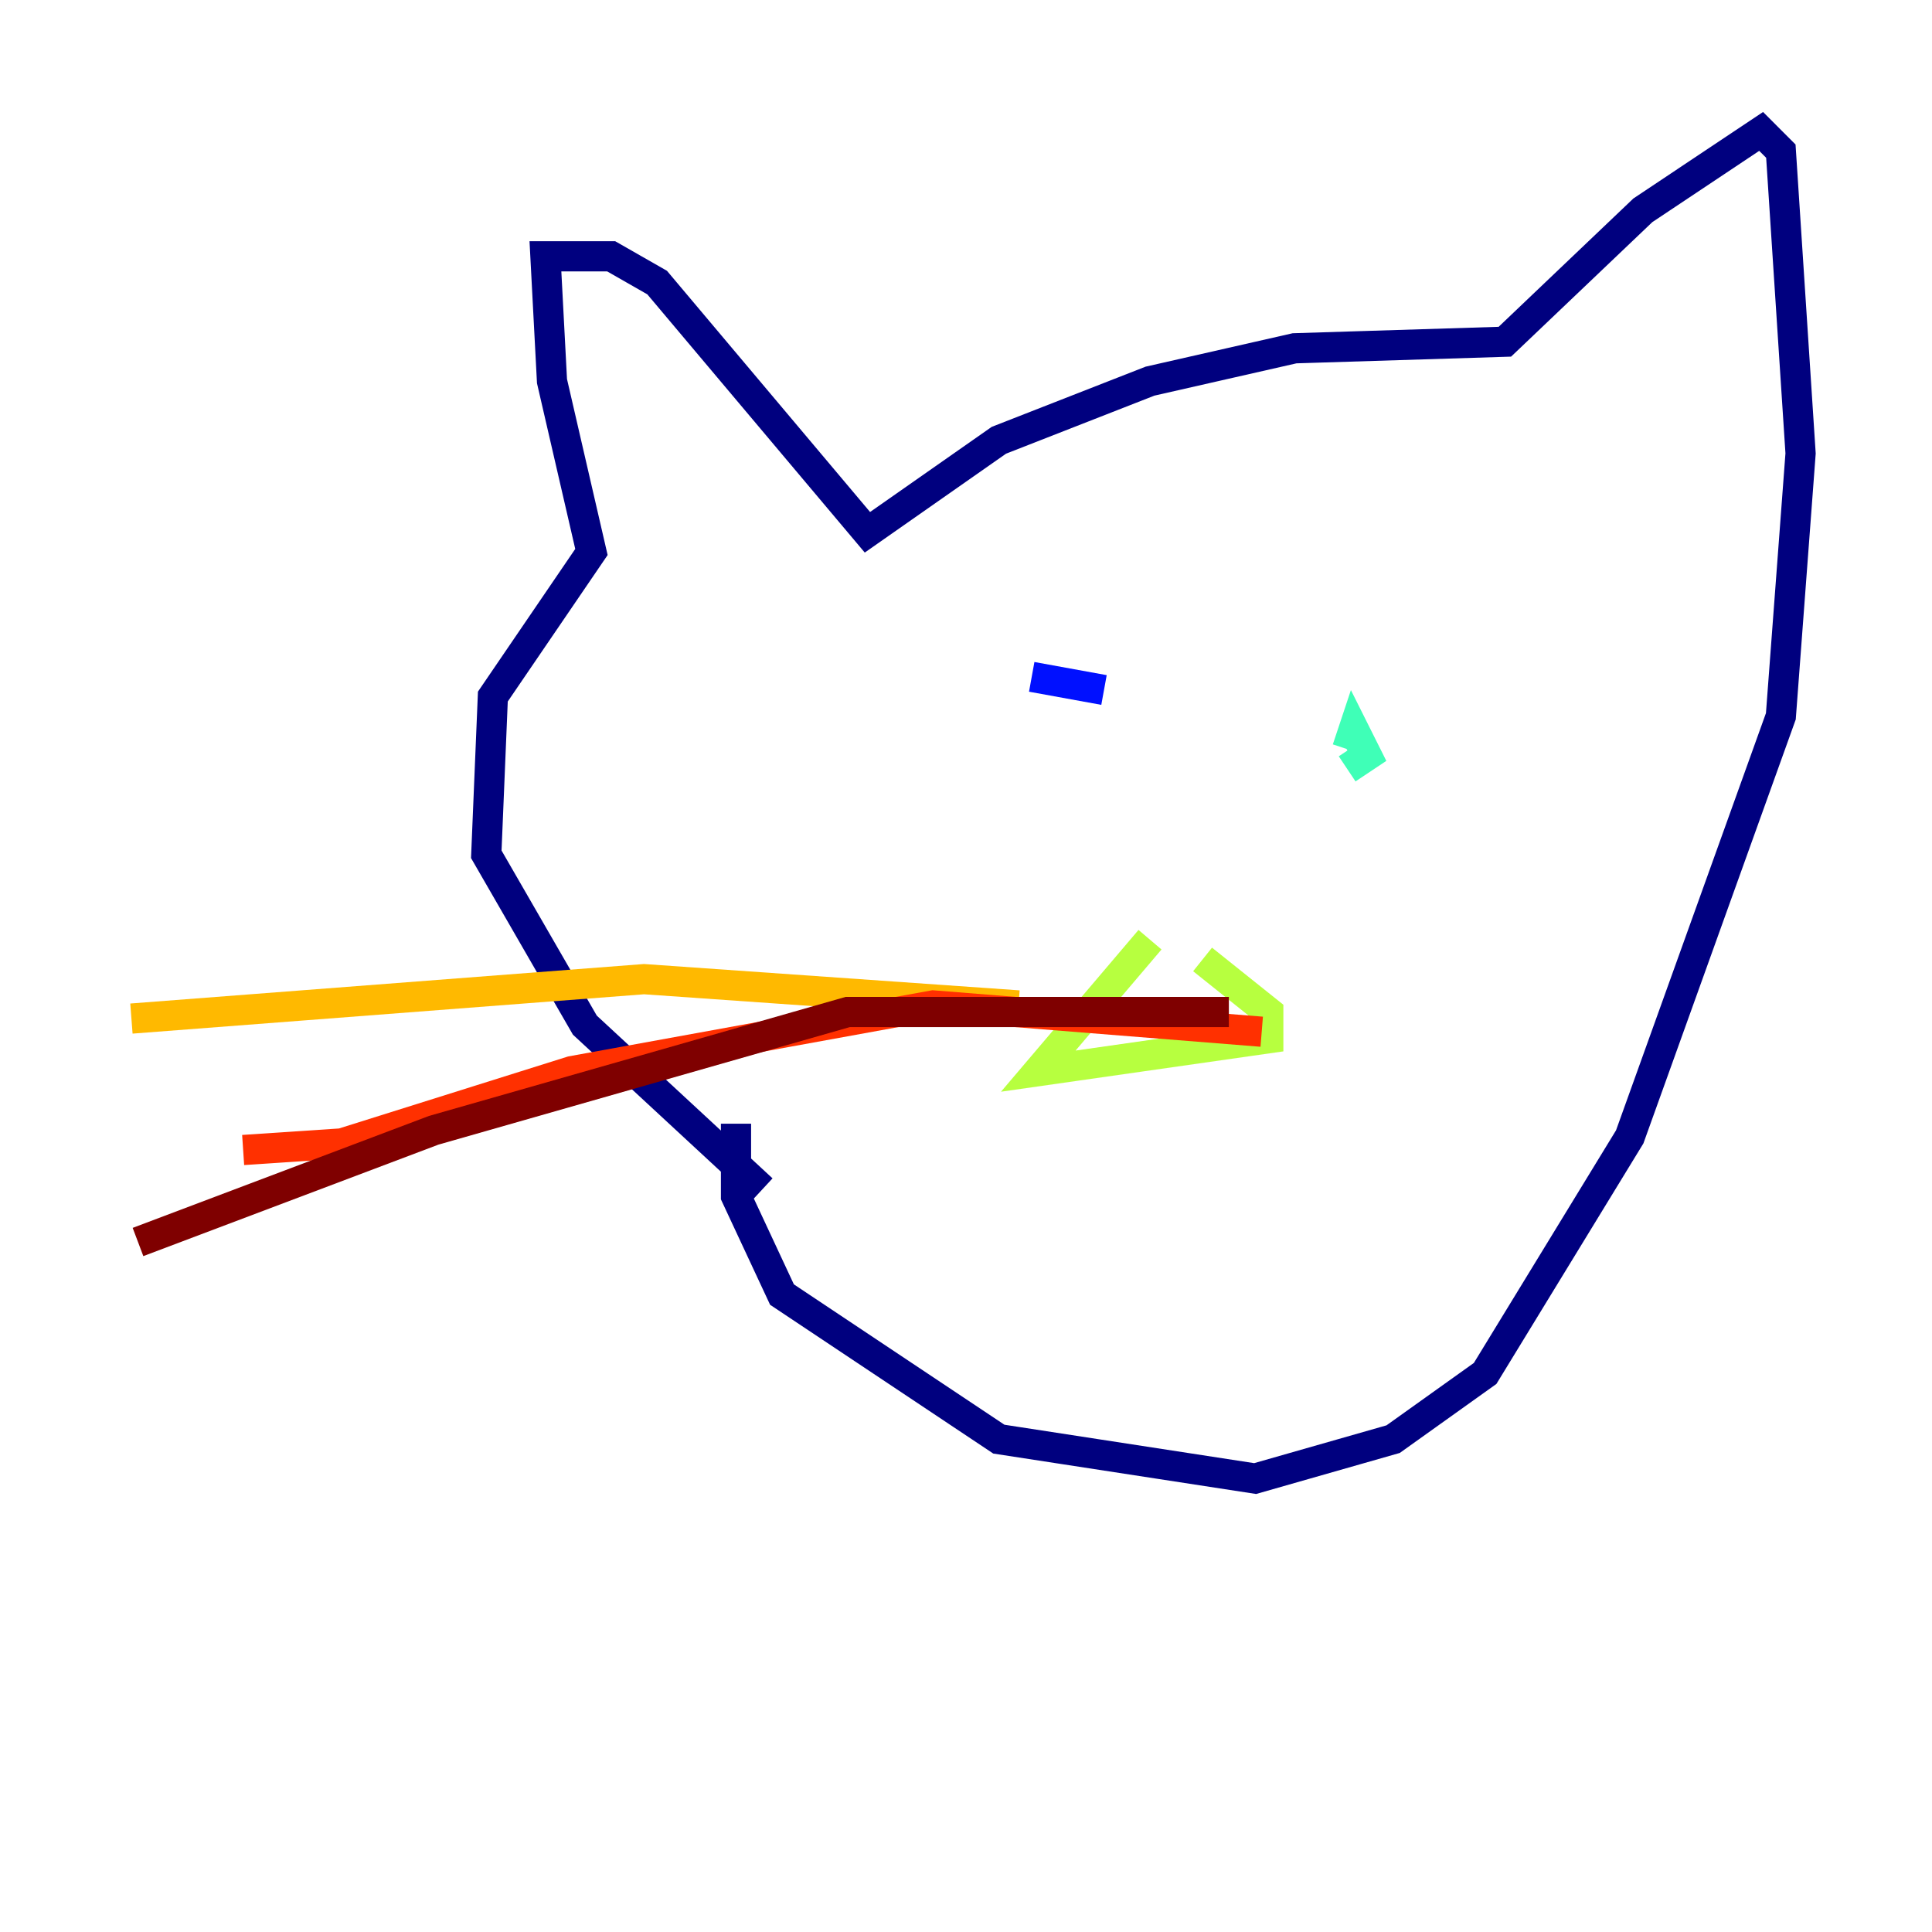 <?xml version="1.0" encoding="utf-8" ?>
<svg baseProfile="tiny" height="128" version="1.2" viewBox="0,0,128,128" width="128" xmlns="http://www.w3.org/2000/svg" xmlns:ev="http://www.w3.org/2001/xml-events" xmlns:xlink="http://www.w3.org/1999/xlink"><defs /><polyline fill="none" points="50.503,78.803 38.748,67.918 32.218,56.599 32.653,46.15 39.184,36.571 36.571,25.252 36.136,16.98 40.49,16.98 43.537,18.721 57.469,35.265 66.177,29.17 76.191,25.252 85.769,23.075 99.701,22.64 108.844,13.932 116.68,8.707 117.986,10.014 119.293,30.041 117.986,47.456 107.973,75.32 98.395,90.993 92.299,95.347 83.156,97.959 66.177,95.347 51.809,85.769 48.762,79.238 48.762,74.449" stroke="#00007f" stroke-width="2" /><polyline fill="none" points="68.354,44.843 73.143,45.714" stroke="#0010ff" stroke-width="2" /><polyline fill="none" points="93.17,45.714 93.17,45.714" stroke="#00a4ff" stroke-width="2" /><polyline fill="none" points="89.252,49.633 89.687,48.327 90.558,50.068 89.252,50.939" stroke="#3fffb7" stroke-width="2" /><polyline fill="none" points="76.191,62.258 68.789,70.966 84.027,68.789 84.027,67.048 79.674,63.565" stroke="#b7ff3f" stroke-width="2" /><polyline fill="none" points="67.483,66.612 42.667,64.871 8.707,67.483" stroke="#ffb900" stroke-width="2" /><polyline fill="none" points="83.592,68.354 61.823,66.612 37.878,70.966 22.64,75.755 16.109,76.191" stroke="#ff3000" stroke-width="2" /><polyline fill="none" points="81.415,67.048 56.163,67.048 28.735,74.884 9.143,82.286" stroke="#7f0000" stroke-width="2" /></svg>